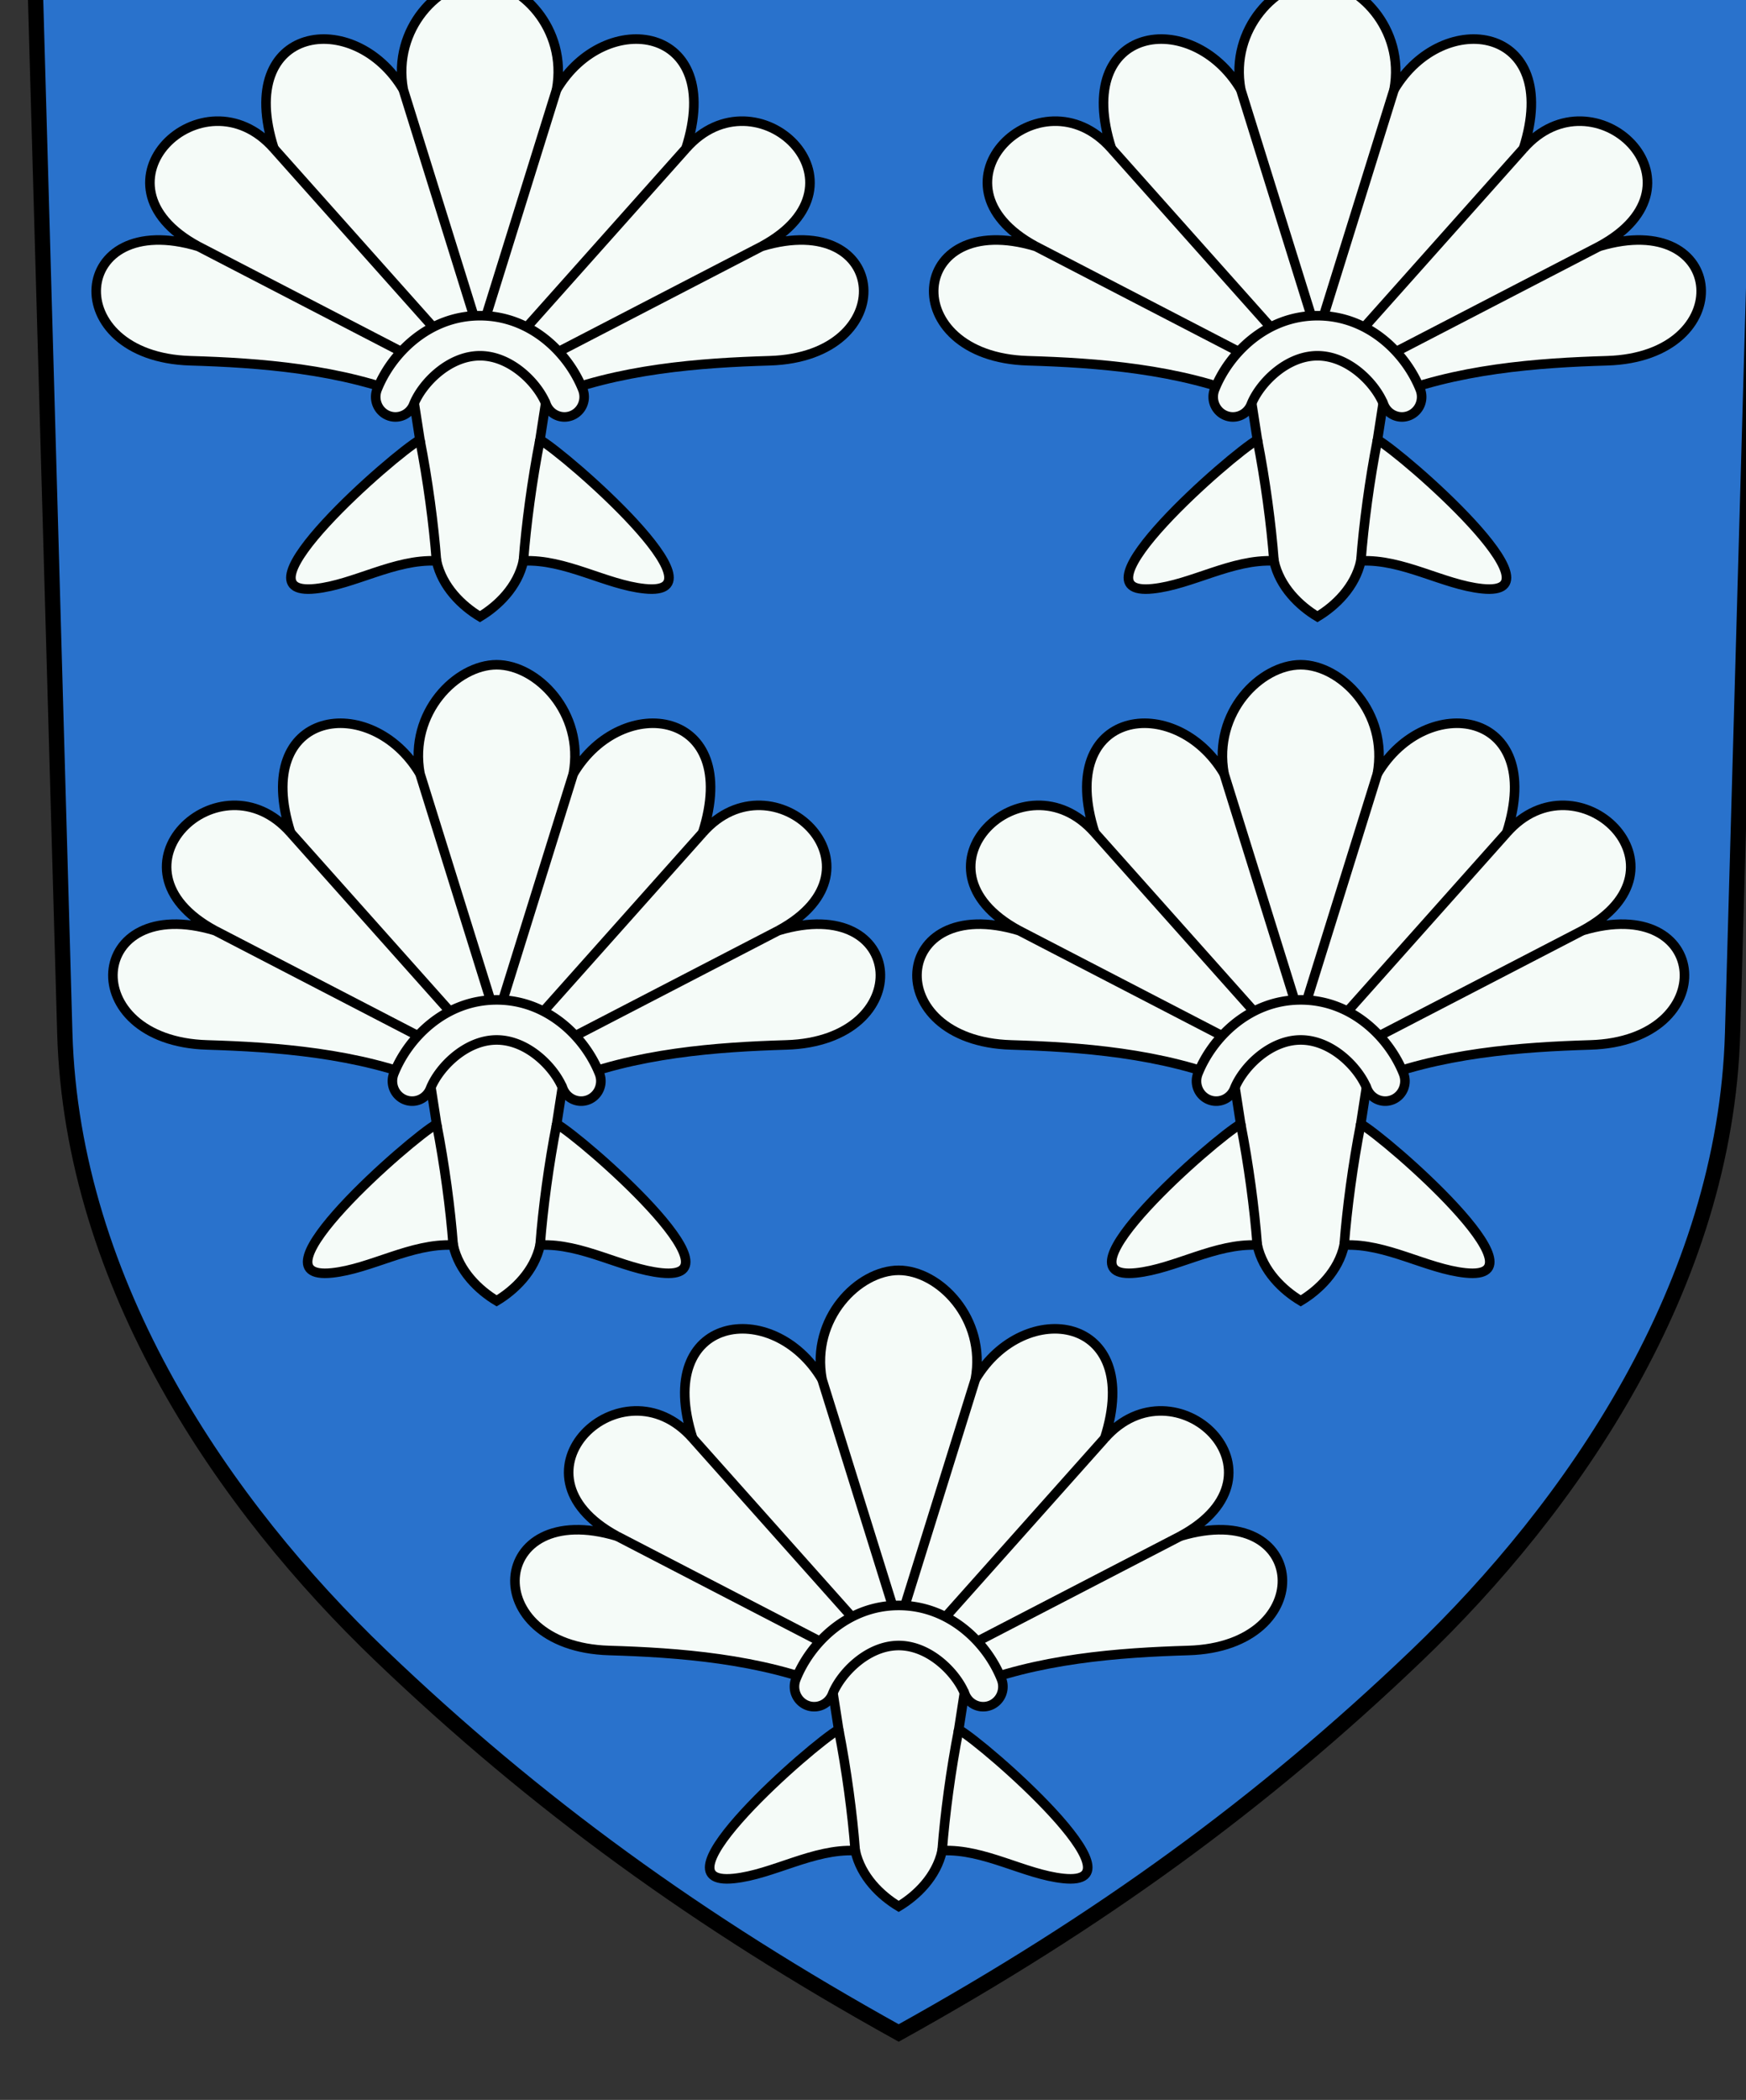 <?xml version="1.0" encoding="UTF-8" standalone="no"?>
<!-- Created with Inkscape (http://www.inkscape.org/) -->

<svg
   xmlns:dc="http://purl.org/dc/elements/1.1/"
   xmlns:cc="http://creativecommons.org/ns#"
   xmlns:rdf="http://www.w3.org/1999/02/22-rdf-syntax-ns#"
   xmlns:svg="http://www.w3.org/2000/svg"
   xmlns="http://www.w3.org/2000/svg"
   xmlns:xlink="http://www.w3.org/1999/xlink"
   xmlns:sodipodi="http://sodipodi.sourceforge.net/DTD/sodipodi-0.dtd"
   xmlns:inkscape="http://www.inkscape.org/namespaces/inkscape"
   width="96.697mm"
   height="116.224mm"
   viewBox="0 0 96.697 116.224"
   version="1.1"
   id="svg21475"
   inkscape:version="0.92.3 (2405546, 2018-03-11)"
   sodipodi:docname="COA Bremervoord.svg">
  <rect x="0" y="0" width="96.697" height="116.224" fill="#333333" stroke="none"/>
  <defs
     id="defs21469" />
  <sodipodi:namedview
     id="base"
     pagecolor="#ffffff"
     bordercolor="#666666"
     borderopacity="1.0"
     inkscape:pageopacity="0.0"
     inkscape:pageshadow="2"
     inkscape:zoom="0.49497475"
     inkscape:cx="-439.391"
     inkscape:cy="151.60739"
     inkscape:document-units="mm"
     inkscape:current-layer="layer1"
     showgrid="false"
     fit-margin-top="0"
     fit-margin-left="0"
     fit-margin-right="0"
     fit-margin-bottom="0"
     inkscape:window-width="1920"
     inkscape:window-height="1017"
     inkscape:window-x="-4"
     inkscape:window-y="-4"
     inkscape:window-maximized="1" />
  <g
     inkscape:label="Layer 1"
     inkscape:groupmode="layer"
     id="layer1"
     transform="translate(335.61,-90.721)">
    <g
       transform="matrix(0.282,0,0,0.282,1520.969,-3882.87)"
       id="g20660">
      <path
         sodipodi:nodetypes="cccccscc"
         inkscape:connector-curvature="0"
         id="path1298-4-9-9-0-5-8-05"
         d="m -6576.89,14081.156 6.001,212.316 c 1.403,49.632 31.609,93.077 62.074,122.221 30.465,29.143 62.385,52.264 101.694,74.064 39.309,-21.8 71.231,-44.921 101.696,-74.064 30.465,-29.144 60.672,-72.589 62.075,-122.221 l 6.001,-212.316 z"
         style="display:block;visibility:visible;fill:#2972cc;fill-opacity:1;stroke:#000000;stroke-width:3;marker:none" />
      <use
         height="100%"
         width="100%"
         transform="translate(82.237,253.136)"
         id="use20288-4"
         xlink:href="#g20286"
         y="0"
         x="0" />
      <use
         height="100%"
         width="100%"
         transform="translate(164.474,3.623752e-4)"
         id="use20288"
         xlink:href="#g20286"
         y="0"
         x="0" />
      <g
         id="g20286">
        <path
           id="path19552-7-1-6"
           style="fill:#f5fbf8;fill-opacity:1;fill-rule:evenodd;stroke:#000000;stroke-width:1.875;stroke-linecap:butt;stroke-linejoin:miter;stroke-miterlimit:4;stroke-dasharray:none;stroke-opacity:1"
           d="m -6497.892,14200.834 c -8.267,-0.381 -16.153,4.664 -23.806,5.462 -16.746,1.748 15.455,-26.365 20.551,-29.229 l -1.258,-8.112 c -14.008,-5.85 -30.428,-7.003 -43.825,-7.404 -26.011,-0.778 -23.75,-30.057 1.563,-22.438 -22.904,-12.33 1.026,-34.946 14.854,-19.21 -7.801,-24.334 15.815,-27.719 25.399,-11.585 -2.194,-12.018 7.182,-21.384 15.058,-21.384 7.876,0 17.252,9.366 15.058,21.384 9.584,-16.134 33.2,-12.749 25.399,11.585 13.828,-15.736 37.758,6.88 14.854,19.21 25.313,-7.619 27.574,21.66 1.563,22.438 -13.396,0.401 -29.816,1.554 -43.824,7.404 l -1.258,8.112 c 5.095,2.864 37.296,30.977 20.551,29.229 -7.654,-0.798 -15.539,-5.843 -23.806,-5.462 -1.125,5.123 -5.039,8.845 -8.536,10.941 -3.497,-2.096 -7.411,-5.818 -8.536,-10.941 z"
           inkscape:connector-curvature="0"
           sodipodi:nodetypes="ccccccccscccccccccc" />
        <path
           id="path19554-8-0-6"
           style="fill:none;fill-rule:evenodd;stroke:#000000;stroke-width:1.875;stroke-linecap:butt;stroke-linejoin:miter;stroke-miterlimit:4;stroke-dasharray:none;stroke-opacity:1"
           d="m -6501.148,14177.067 c 1.547,7.888 2.717,16.627 3.256,23.767 m -46.775,-61.721 41.423,21.46 m -26.569,-40.67 32.762,36.739 m 19.486,20.425 c -1.547,7.888 -2.717,16.627 -3.256,23.767 m 46.775,-61.721 -41.423,21.46 m 26.569,-40.67 -32.762,36.739 m 7.363,-48.324 -15.058,48.324 -15.058,-48.324"
           inkscape:connector-curvature="0"
           sodipodi:nodetypes="ccccccccccccccc" />
        <path
           style="color:#000000;font-style:normal;font-variant:normal;font-weight:normal;font-stretch:normal;font-size:medium;line-height:normal;font-family:sans-serif;font-variant-ligatures:normal;font-variant-position:normal;font-variant-caps:normal;font-variant-numeric:normal;font-variant-alternates:normal;font-feature-settings:normal;text-indent:0;text-align:start;text-decoration:none;text-decoration-line:none;text-decoration-style:solid;text-decoration-color:#000000;letter-spacing:normal;word-spacing:normal;text-transform:none;writing-mode:lr-tb;direction:ltr;text-orientation:mixed;dominant-baseline:auto;baseline-shift:baseline;text-anchor:start;white-space:normal;shape-padding:0;clip-rule:nonzero;display:inline;overflow:visible;visibility:visible;opacity:1;isolation:auto;mix-blend-mode:normal;color-interpolation:sRGB;color-interpolation-filters:linearRGB;solid-color:#000000;solid-opacity:1;vector-effect:none;fill:#f5fbf8;fill-opacity:1;fill-rule:evenodd;stroke:#000000;stroke-width:1.875;stroke-linecap:round;stroke-linejoin:miter;stroke-miterlimit:4;stroke-dasharray:none;stroke-dashoffset:0;stroke-opacity:1;color-rendering:auto;image-rendering:auto;shape-rendering:auto;text-rendering:auto;enable-background:accumulate"
           d="m -6489.356,14152.71 c -10.151,0 -17.398,7.504 -20.161,14.401 a 3.871,3.932 0 1 0 7.17,2.964 c 1.634,-4.078 6.878,-9.502 12.991,-9.502 6.114,0 11.354,5.424 12.988,9.502 a 3.871,3.932 0 1 0 7.17,-2.964 c -2.763,-6.897 -10.007,-14.401 -20.157,-14.401 z"
           id="path19564-1-7-4-8"
           inkscape:connector-curvature="0" />
      </g>
      <use
         height="100%"
         width="100%"
         transform="translate(161.193,134.283)"
         id="use20288-0"
         xlink:href="#g20286"
         y="0"
         x="0" />
      <use
         height="100%"
         width="100%"
         transform="translate(3.281,134.283)"
         id="use20288-7"
         xlink:href="#g20286"
         y="0"
         x="0" />
    </g>
  </g>
</svg>
